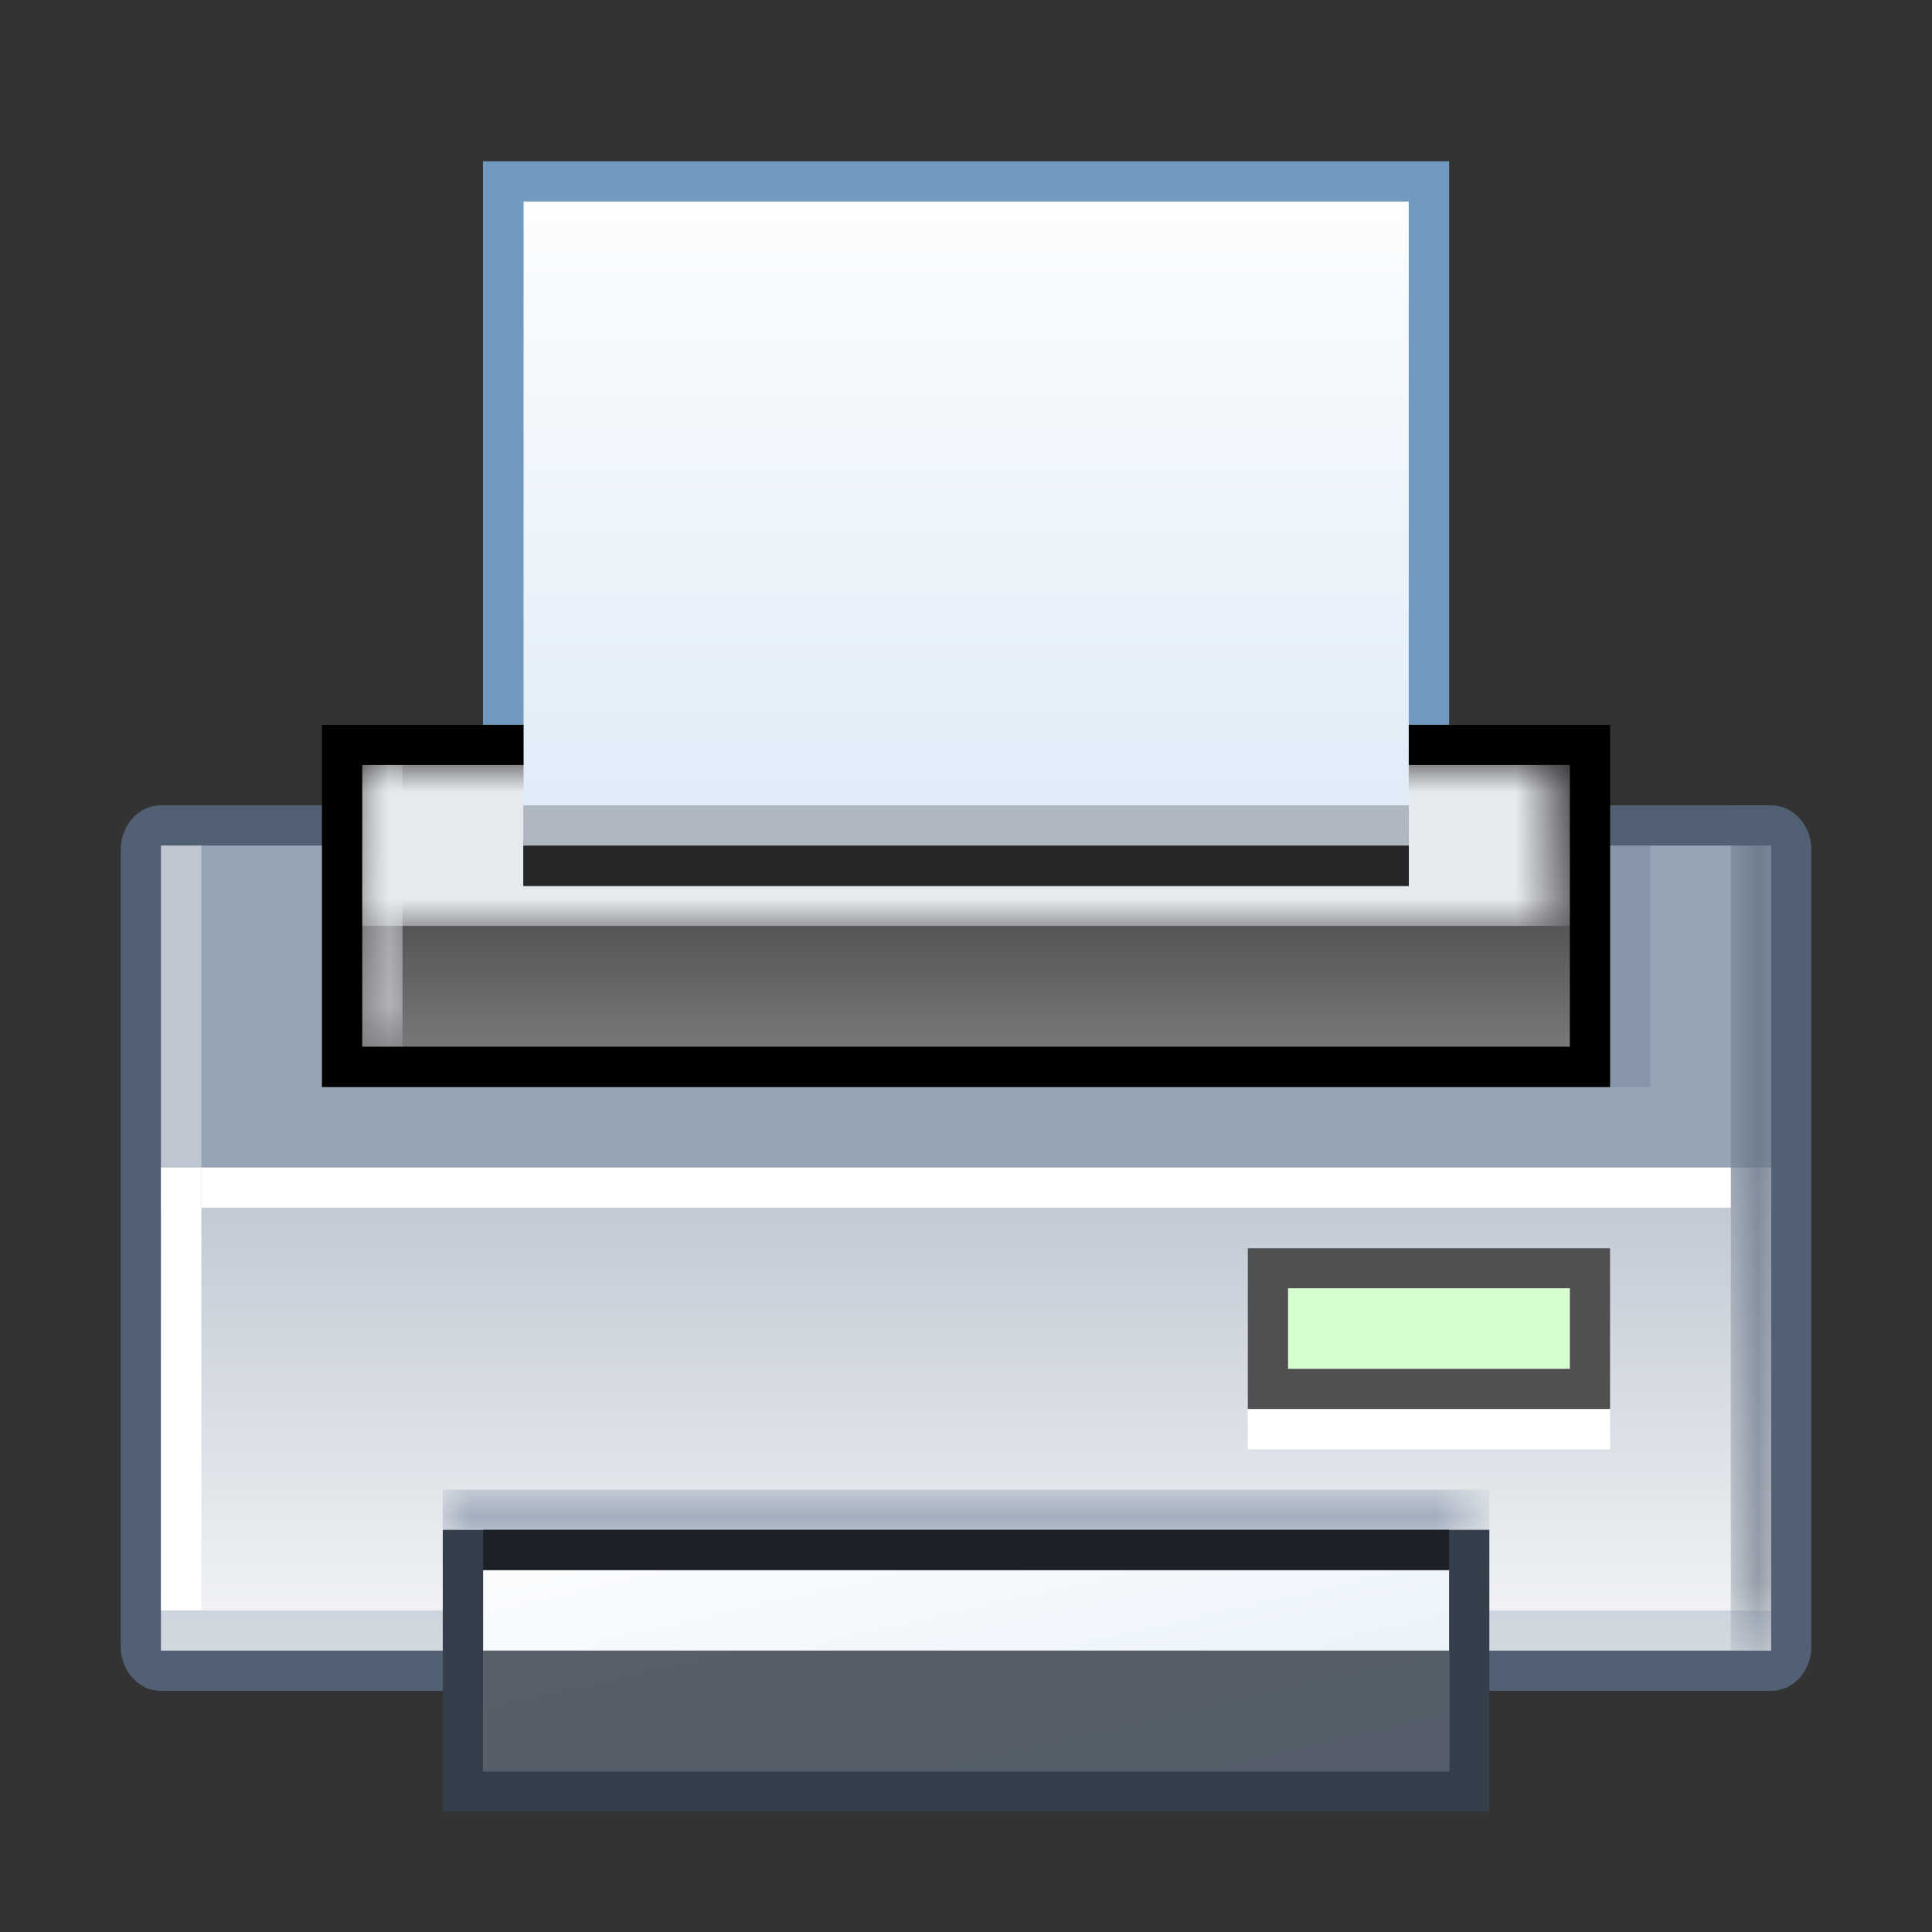 <?xml version="1.0" ?><!DOCTYPE svg  PUBLIC '-//W3C//DTD SVG 1.1//EN'  'http://www.w3.org/Graphics/SVG/1.1/DTD/svg11.dtd'><svg style="enable-background:new 0 0 35.999 36.005;" version="1.1" viewBox="0 0 35.999 36.005" xml:space="preserve" xmlns="http://www.w3.org/2000/svg" xmlns:xlink="http://www.w3.org/1999/xlink"><rect x="0" y="0" width="35.999" height="36.005" fill="#333333" stroke="none"/><g id="Print"><g id="Layer_9"><g id="ClipView_6"><path d="M0,0v36.005h35.999V0H0z" marker-end="none" marker-start="none" style="fill:none;"/><g><defs><rect height="36.005" id="SVGID_1_" width="35.999"/></defs><clipPath id="SVGID_2_"><use style="overflow:visible;" xlink:href="#SVGID_1_"/></clipPath><g style="clip-path:url(#SVGID_2_);"><path d="M8.999,3.005V16.21h18.003V3.005H8.999z" marker-end="none" marker-start="none" style="fill:#7299BF;"/><path d="M2.25,30.681V15.83c0-0.454,0.336-0.825,0.75-0.825       h30.001c0.413,0,0.75,0.371,0.75,0.825v14.851c0,0.456-0.337,0.825-0.75,0.825H3C2.586,31.506,2.25,31.137,2.25,30.681z" marker-end="none" marker-start="none" style="fill:#526073;"/><path d="M3,15.755v6.75h30.001v-6.75H3z" marker-end="none" marker-start="none" style="fill:#97A4B5;"/><linearGradient gradientTransform="matrix(6.123234e-017 -1 1 6.123234e-017 358.751 351.259)" gradientUnits="userSpaceOnUse" id="SVGID_3_" x1="318.704" x2="329.504" y1="-340.75" y2="-340.75"><stop offset="0" style="stop-color:#FFFFFF"/><stop offset="1" style="stop-color:#BEC6D1"/></linearGradient><path d="M3,30.755v-9h30.001v9H3z" marker-end="none" marker-start="none" style="fill:url(#SVGID_3_);"/><path d="M3.001,15.755v6.751h0.751v-6.751H3.001z" marker-end="none" marker-start="none" style="fill:#BEC6D1;"/><defs><filter filterUnits="userSpaceOnUse" height="15.751" id="Adobe_OpacityMaskFilter" width="0.751" x="32.25" y="15.004"><feColorMatrix type="matrix" values="1 0 0 0 0  0 1 0 0 0  0 0 1 0 0  0 0 0 1 0"/></filter></defs><mask height="15.751" id="TranspMask_6_1_" maskUnits="userSpaceOnUse" width="0.751" x="32.25" y="15.004"><linearGradient gradientTransform="matrix(0.025 1 -0.997 0.135 461.501 327.522)" gradientUnits="userSpaceOnUse" id="SVGID_4_" x1="-335.316" x2="-305.123" y1="434.249" y2="434.249"><stop offset="0" style="stop-color:#FFFFFF"/><stop offset="1" style="stop-color:#000000"/></linearGradient><rect height="784.45" style="fill:url(#SVGID_4_);filter:url(#Adobe_OpacityMaskFilter);" width="576.899" x="-269.075" y="-373.37"/></mask><path d="M32.25,15.004v15.751h0.751       V15.004H32.25z" marker-end="none" marker-start="none" style="mask:url(#TranspMask_6_1_);fill:#526073;"/><path d="M30.001,15.755v4.501h0.749v-4.501       H30.001z" marker-end="none" marker-start="none" style="fill:#6F8199;fill-opacity:0.4;"/><path d="M5.999,13.505v6.751h24.003v-6.751H5.999z" marker-end="none" marker-start="none"/><linearGradient gradientTransform="matrix(6.123234e-017 -1 1 6.123234e-017 357.252 338.206)" gradientUnits="userSpaceOnUse" id="SVGID_5_" x1="318.703" x2="323.952" y1="-339.252" y2="-339.252"><stop offset="0" style="stop-color:#78787B"/><stop offset="1" style="stop-color:#262629"/></linearGradient><path d="M6.75,14.254v5.249h22.501v-5.249H6.75z" marker-end="none" marker-start="none" style="fill:url(#SVGID_5_);"/><defs><filter filterUnits="userSpaceOnUse" height="2.999" id="Adobe_OpacityMaskFilter_1_" width="22.501" x="6.75" y="14.254"><feColorMatrix type="matrix" values="1 0 0 0 0  0 1 0 0 0  0 0 1 0 0  0 0 0 1 0"/></filter></defs><mask height="2.999" id="TranspMask_7_1_" maskUnits="userSpaceOnUse" width="22.501" x="6.75" y="14.254"><linearGradient gradientTransform="matrix(6.123234e-017 1 -1 6.123234e-017 445.002 335.455)" gradientUnits="userSpaceOnUse" id="SVGID_6_" x1="-307" x2="-293.497" y1="425.627" y2="425.627"><stop offset="0" style="stop-color:#FFFFFF"/><stop offset="1" style="stop-color:#000000"/></linearGradient><rect height="784.45" style="fill:url(#SVGID_6_);filter:url(#Adobe_OpacityMaskFilter_1_);" width="576.899" x="-269.075" y="-373.37"/></mask><path d="M6.75,14.254v2.999h22.501       v-2.999H6.75z" marker-end="none" marker-start="none" style="mask:url(#TranspMask_7_1_);fill:#E6E9ED;"/><path d="M23.251,23.259v2.997H30v-2.997H23.251z" marker-end="none" marker-start="none" style="fill:#505053;"/><path d="M24,24.004v1.501h5.251v-1.501H24z" marker-end="none" marker-start="none" style="fill:#D8FFD0;"/><path d="M3.001,30.006v0.749H33v-0.749       H3.001z" marker-end="none" marker-start="none" style="fill:#6F8199;fill-opacity:0.255;"/><path d="M8.25,28.505v5.249h19.501v-5.249H8.25z" marker-end="none" marker-start="none" style="fill:#353F4B;"/><linearGradient gradientTransform="matrix(0.081 0.997 -0.985 0.224 441.406 346.027)" gradientUnits="userSpaceOnUse" id="SVGID_7_" x1="-410.137" x2="-396.335" y1="396.356" y2="396.356"><stop offset="0" style="stop-color:#FFFFFF"/><stop offset="1" style="stop-color:#D6E6F6"/></linearGradient><path d="M9.002,29.254v3.751h17.999v-3.751H9.002z" marker-end="none" marker-start="none" style="fill:url(#SVGID_7_);"/><path d="M9.002,28.504v0.751h17.999v-0.751H9.002z" marker-end="none" marker-start="none" style="fill:#1C2127;"/><defs><filter filterUnits="userSpaceOnUse" height="0.749" id="Adobe_OpacityMaskFilter_2_" width="19.501" x="8.25" y="27.756"><feColorMatrix type="matrix" values="1 0 0 0 0  0 1 0 0 0  0 0 1 0 0  0 0 0 1 0"/></filter></defs><mask height="0.749" id="TranspMask_8_1_" maskUnits="userSpaceOnUse" width="19.501" x="8.25" y="27.756"><linearGradient gradientTransform="matrix(6.123234e-017 -1 1 6.123234e-017 359.501 347.209)" gradientUnits="userSpaceOnUse" id="SVGID_8_" x1="-63.871" x2="720.579" y1="-340.127" y2="-340.127"><stop offset="0" style="stop-color:#FFFFFF"/><stop offset="1" style="stop-color:#000000"/></linearGradient><rect height="784.45" style="fill:url(#SVGID_8_);filter:url(#Adobe_OpacityMaskFilter_2_);" width="576.899" x="-269.075" y="-373.37"/></mask><path d="M8.25,27.756v0.749h19.501       v-0.749H8.25z" marker-end="none" marker-start="none" style="mask:url(#TranspMask_8_1_);fill:#6F8199;"/><linearGradient gradientTransform="matrix(6.123234e-017 1 -1 6.123234e-017 442.645 331.301)" gradientUnits="userSpaceOnUse" id="SVGID_9_" x1="-328.704" x2="-312.469" y1="424.642" y2="424.642"><stop offset="0" style="stop-color:#FFFFFF"/><stop offset="1" style="stop-color:#D6E6F6"/></linearGradient><path d="M9.756,3.755v12.749h16.493V3.755H9.756z" marker-end="none" marker-start="none" style="fill:url(#SVGID_9_);"/><path d="M9.75,15.755v0.755h16.501v-0.755H9.75z" marker-end="none" marker-start="none" style="fill:#262629;"/><path d="M9.75,15.005v0.751h16.501v-0.751       H9.75z" marker-end="none" marker-start="none" style="fill:#505053;fill-opacity:0.337;"/><defs><filter filterUnits="userSpaceOnUse" height="5.249" id="Adobe_OpacityMaskFilter_3_" width="0.749" x="6.751" y="14.255"><feColorMatrix type="matrix" values="1 0 0 0 0  0 1 0 0 0  0 0 1 0 0  0 0 0 1 0"/></filter></defs><mask height="5.249" id="TranspMask_9_1_" maskUnits="userSpaceOnUse" width="0.749" x="6.751" y="14.255"><linearGradient gradientTransform="matrix(6.123234e-017 1 -1 6.123234e-017 434.126 329.824)" gradientUnits="userSpaceOnUse" id="SVGID_10_" x1="-307" x2="-283.361" y1="414.752" y2="414.752"><stop offset="0" style="stop-color:#FFFFFF"/><stop offset="1" style="stop-color:#000000"/></linearGradient><rect height="784.45" style="fill:url(#SVGID_10_);filter:url(#Adobe_OpacityMaskFilter_3_);" width="576.899" x="-269.075" y="-373.37"/></mask><path d="M6.751,14.255v5.249H7.5       v-5.249H6.751z" marker-end="none" marker-start="none" style="mask:url(#TranspMask_9_1_);fill:#E6E9ED;"/><path d="M9.001,30.755v2.249H27v-2.249       H9.001z" marker-end="none" marker-start="none" style="fill:#353F4B;fill-opacity:0.828;"/><path d="M3.001,21.755v8.249h0.751v-8.249H3.001z" marker-end="none" marker-start="none" style="fill:#FFFFFF;"/><path d="M3.751,21.755v0.749H32.25v-0.749H3.751z" marker-end="none" marker-start="none" style="fill:#FFFFFF;"/><path d="M23.25,26.256v0.749h6.751v-0.749H23.25z" marker-end="none" marker-start="none" style="fill:#FFFFFF;"/></g></g></g></g></g><g id="Layer_1"/></svg>